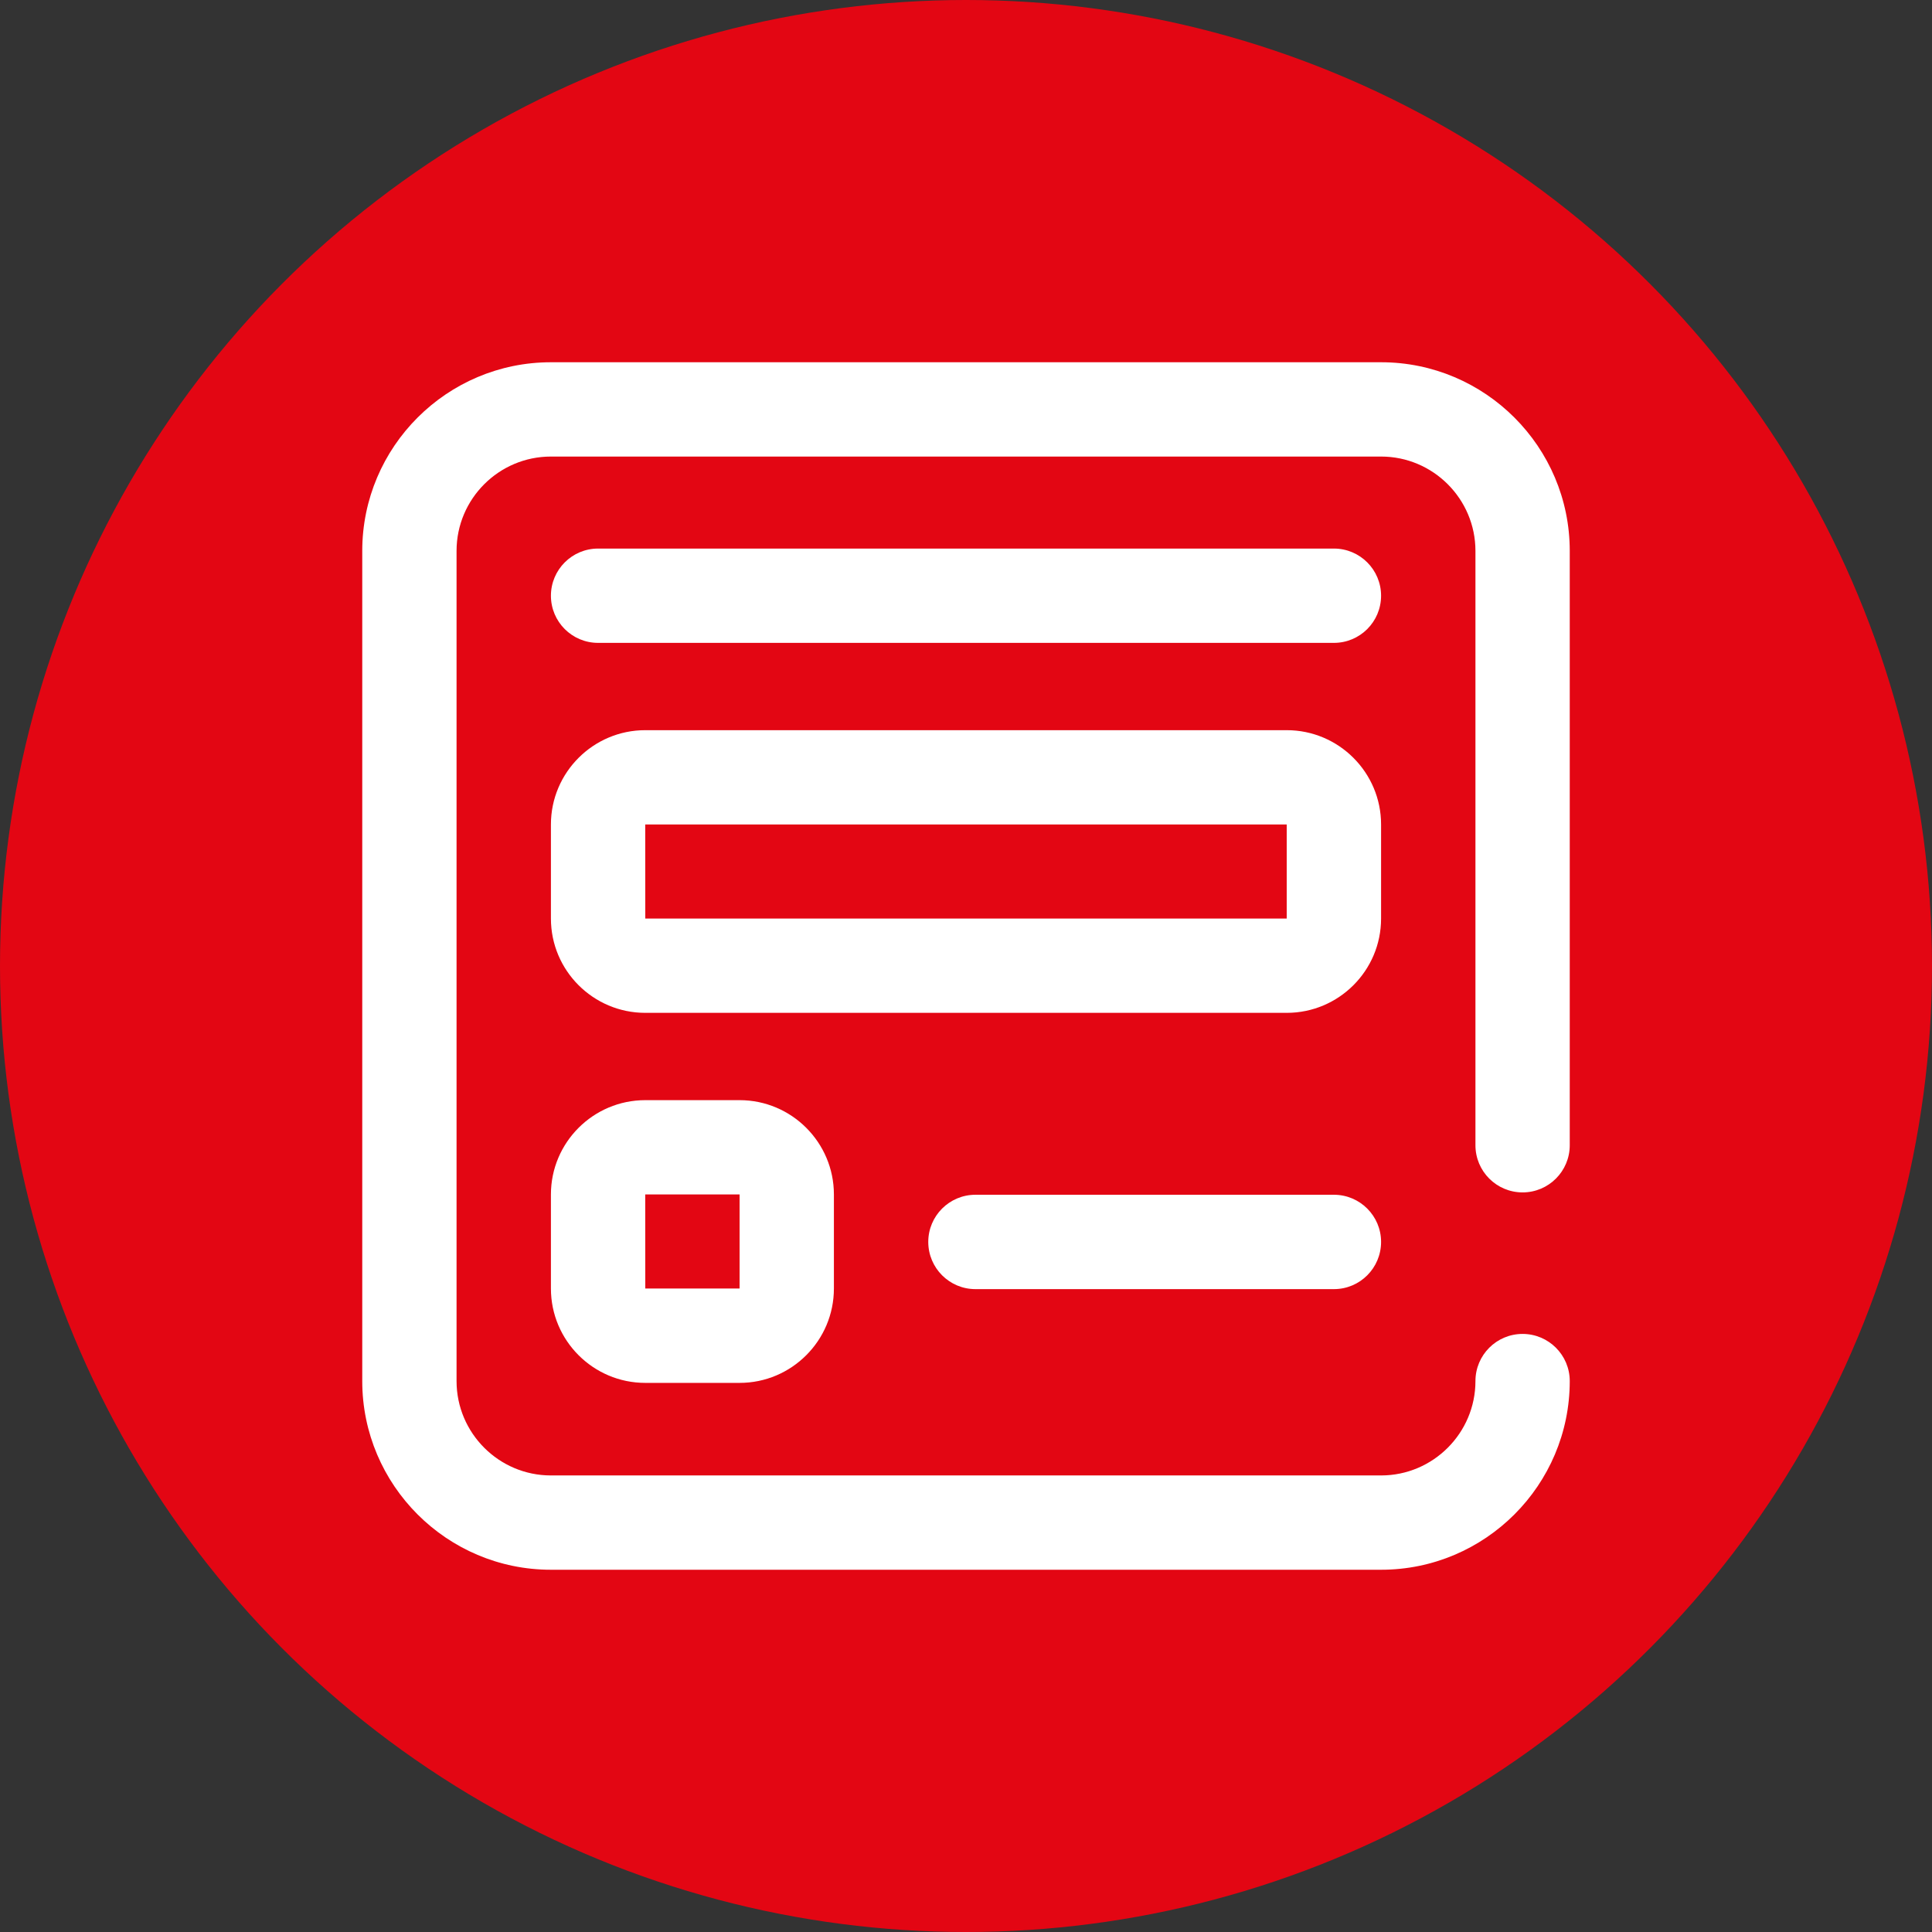 <svg width="32" height="32" viewBox="0 0 32 32" fill="none" xmlns="http://www.w3.org/2000/svg">
<rect x="0" y="0" width="32" height="32" fill="#333333" stroke="none"/>
<circle cx="16" cy="16" r="16" fill="#E30613"/>
<path d="M21.312 16.776H10.688C9.826 16.776 9.125 16.076 9.125 15.214V13.656C9.125 12.795 9.826 12.094 10.688 12.094H21.312C22.174 12.094 22.875 12.795 22.875 13.656V15.214C22.875 16.076 22.174 16.776 21.312 16.776ZM10.688 13.656C10.687 13.656 10.687 13.656 10.687 13.656L10.688 15.214H21.312V13.656H10.688ZM22.875 9.867C22.875 9.436 22.525 9.086 22.094 9.086H9.906C9.475 9.086 9.125 9.436 9.125 9.867C9.125 10.299 9.475 10.648 9.906 10.648H22.094C22.525 10.648 22.875 10.299 22.875 9.867ZM22.875 20.57C22.875 20.139 22.525 19.789 22.094 19.789H16.156C15.725 19.789 15.375 20.139 15.375 20.57C15.375 21.002 15.725 21.352 16.156 21.352H22.094C22.525 21.352 22.875 21.002 22.875 20.57ZM12.25 22.905H10.688C9.826 22.905 9.125 22.204 9.125 21.342V19.784C9.125 18.923 9.826 18.222 10.688 18.222H12.25C13.111 18.222 13.812 18.923 13.812 19.784V21.342C13.812 22.204 13.111 22.905 12.25 22.905ZM10.688 19.784C10.687 19.784 10.687 19.784 10.687 19.784L10.688 21.342H12.25V19.784H10.688ZM26 22.875C26 22.444 25.65 22.094 25.219 22.094C24.787 22.094 24.438 22.444 24.438 22.875C24.438 23.736 23.736 24.438 22.875 24.438H9.125C8.263 24.438 7.562 23.736 7.562 22.875V9.125C7.562 8.263 8.263 7.562 9.125 7.562H22.875C23.736 7.562 24.438 8.263 24.438 9.125V18.969C24.438 19.4 24.787 19.75 25.219 19.75C25.65 19.75 26 19.4 26 18.969V9.125C26 7.402 24.598 6 22.875 6H9.125C7.402 6 6 7.402 6 9.125V22.875C6 24.598 7.402 26 9.125 26H22.875C24.598 26 26 24.598 26 22.875Z" fill="white"/>
</svg>

